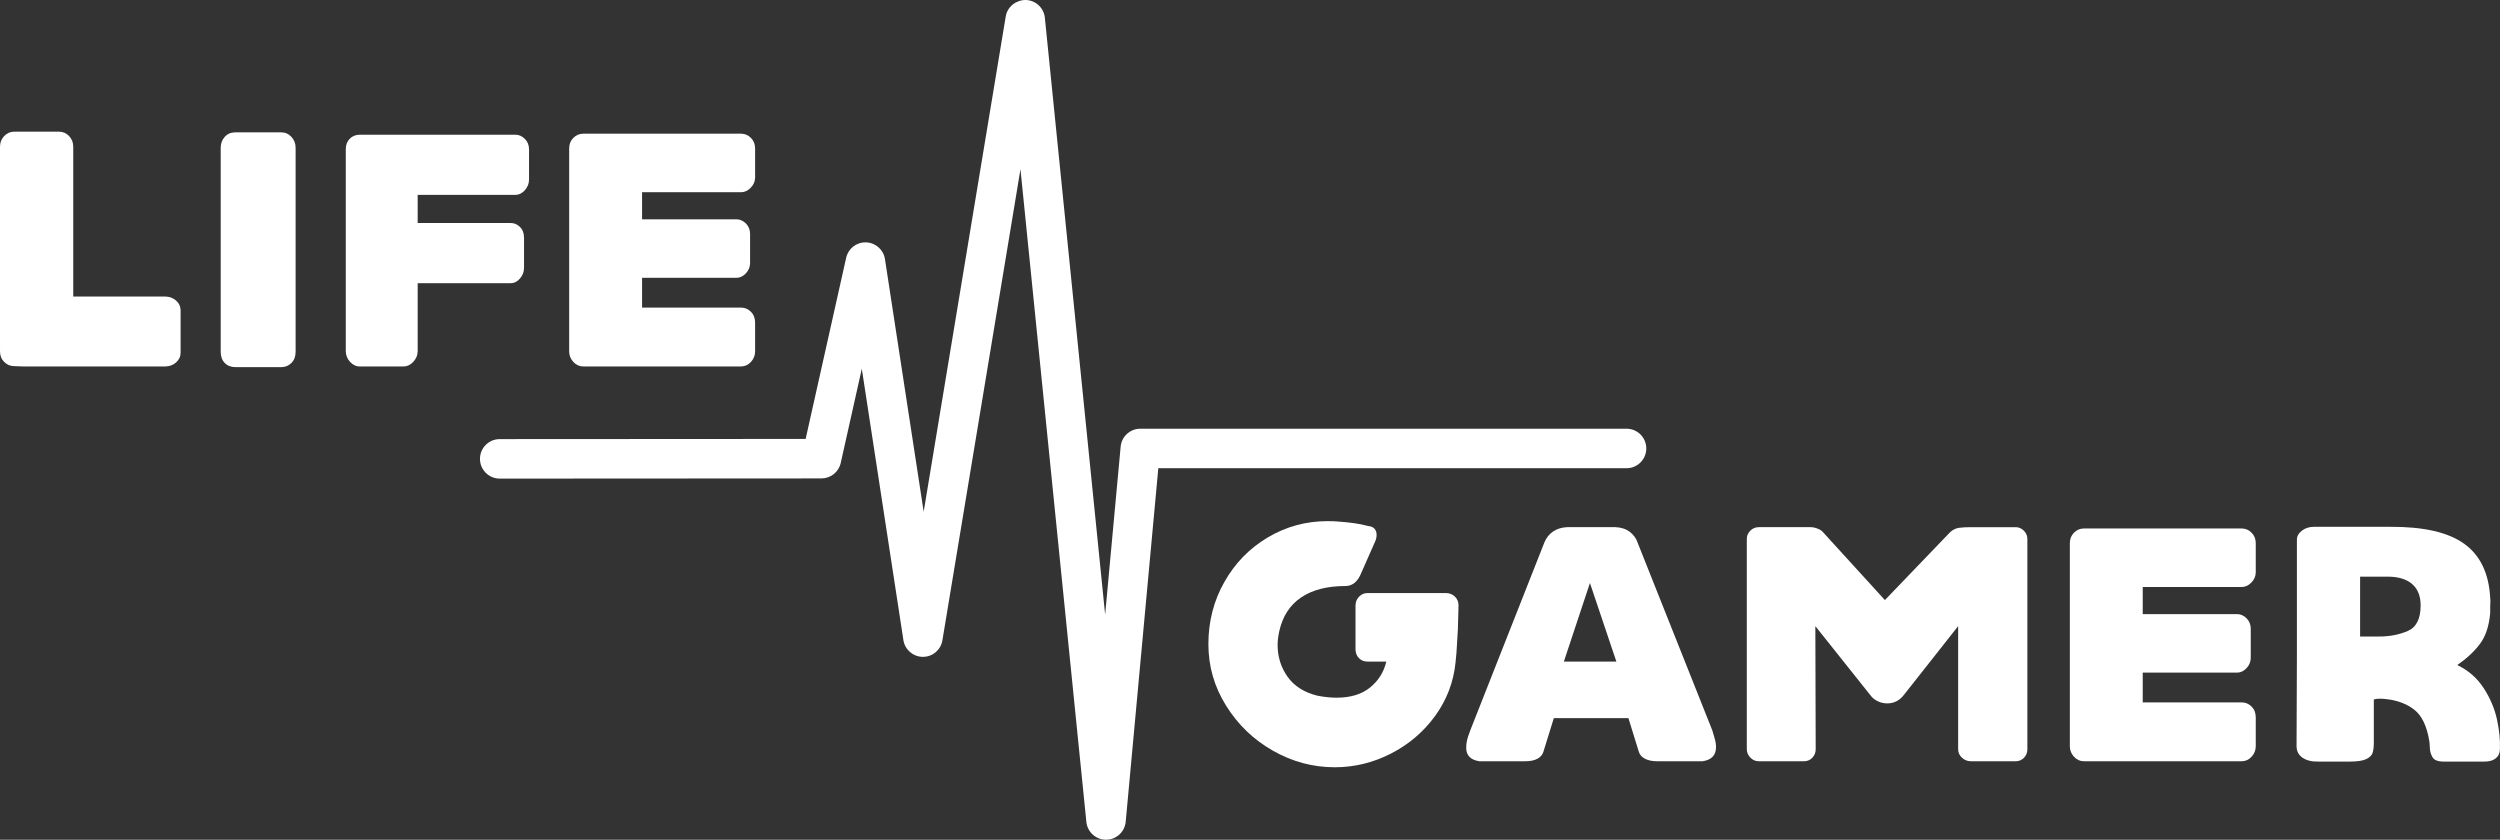 <?xml version="1.0" encoding="UTF-8" standalone="no"?>
<svg
   xmlns:dc="http://purl.org/dc/elements/1.1/"
   xmlns:cc="http://creativecommons.org/ns#"
   xmlns:rdf="http://www.w3.org/1999/02/22-rdf-syntax-ns#"
   xmlns:svg="http://www.w3.org/2000/svg"
   xmlns="http://www.w3.org/2000/svg"
   viewBox="0 0 332.529 111.693"
   height="111.693"
   width="332.529"
   xml:space="preserve"
   version="1.1"
   id="svg2"><rect x="0" y="0" width="332.529" height="111.693" fill="#333333" stroke="none"/><defs
     id="defs6"><clipPath
       id="clipPath16"
       clipPathUnits="userSpaceOnUse"><path
         id="path18"
         d="m 0,595.28 841.89,0 L 841.89,0 0,0 0,595.28 Z" /></clipPath><clipPath
       id="clipPath124"
       clipPathUnits="userSpaceOnUse"><path
         id="path126"
         d="m 348.632,276.547 c 0,-20.285 16.445,-36.729 36.73,-36.729 l 0,0 c 20.285,0 36.731,16.444 36.731,36.729 l 0,0 c 0,20.286 -16.446,36.729 -36.731,36.729 l 0,0 c -20.285,0 -36.73,-16.443 -36.73,-36.729" /></clipPath><clipPath
       id="clipPath180"
       clipPathUnits="userSpaceOnUse"><path
         id="path182"
         d="m 0,595.28 841.89,0 L 841.89,0 0,0 0,595.28 Z" /></clipPath></defs><g
     transform="matrix(1.25,0,0,-1.25,-359.917,181.296)"
     id="g10"><g
       id="g12"><path
         id="path22"
         style="fill:#ffffff;fill-opacity:1;fill-rule:nonzero;stroke:none"
         d="m 405.626,55.683 c -1.078,0 -1.982,0.815 -2.092,1.89 l -7.013,69.456 -8.307,-50.13 c -0.169,-1.019 -1.045,-1.764 -2.086,-1.757 -1.033,0.006 -1.908,0.762 -2.064,1.783 l -4.426,28.872 -2.243,-10.025 c -0.215,-0.961 -1.066,-1.643 -2.05,-1.644 l -34.235,-0.02 -0.001,0 c -1.16,0 -2.101,0.94 -2.101,2.101 -10e-4,1.16 0.939,2.102 2.099,2.102 l 32.554,0.019 4.313,19.276 c 0.22,0.986 1.108,1.679 2.122,1.64 1.01,-0.034 1.852,-0.783 2.006,-1.781 l 4.12,-26.879 8.73,52.695 c 0.172,1.038 1.096,1.765 2.141,1.756 1.053,-0.035 1.918,-0.841 2.023,-1.889 l 6.415,-63.515 1.65,17.875 c 0.099,1.081 1.006,1.909 2.092,1.909 l 51.74,0 c 1.161,0 2.101,-0.941 2.101,-2.101 0,-1.161 -0.94,-2.102 -2.101,-2.102 l -49.824,0 -3.47,-37.623 c -0.1,-1.077 -1.001,-1.903 -2.084,-1.908 l -0.009,0 z" /><g
         id="g24"
         transform="translate(289.429,106.078)"><path
           d="m 0,0 c -0.404,0 -0.753,0.148 -1.05,0.445 -0.297,0.297 -0.445,0.67 -0.445,1.121 l 0,21.779 c 0,0.45 0.148,0.83 0.445,1.137 0.297,0.309 0.646,0.464 1.05,0.464 l 4.803,0 c 0.403,0 0.753,-0.155 1.051,-0.464 0.295,-0.307 0.444,-0.687 0.444,-1.137 l 0,-15.943 9.786,0 c 0.45,0 0.836,-0.143 1.157,-0.427 0.319,-0.285 0.48,-0.64 0.48,-1.068 l 0,-4.482 c 0,-0.404 -0.161,-0.748 -0.48,-1.033 -0.321,-0.284 -0.707,-0.427 -1.157,-0.427 l -15.16,0 L 0,0 Z"
           style="fill:#ffffff;fill-opacity:1;fill-rule:nonzero;stroke:none"
           id="path26" /></g><g
         id="g28"
         transform="translate(311.419,107.608)"><path
           d="m 0,0 0,21.707 c 0,0.45 0.142,0.836 0.427,1.156 0.285,0.322 0.664,0.482 1.139,0.482 l 4.875,0 c 0.427,0 0.789,-0.16 1.085,-0.482 0.296,-0.32 0.445,-0.706 0.445,-1.156 L 7.971,0 C 7.971,-0.498 7.822,-0.896 7.526,-1.191 7.23,-1.488 6.868,-1.637 6.441,-1.637 l -4.875,0 c -0.475,0 -0.854,0.149 -1.139,0.446 C 0.142,-0.896 0,-0.498 0,0"
           style="fill:#ffffff;fill-opacity:1;fill-rule:nonzero;stroke:none"
           id="path30" /></g><g
         id="g32"
         transform="translate(344.228,129.138)"><path
           d="M 0,0 0,-3.203 C 0,-3.629 -0.148,-4.01 -0.445,-4.342 -0.742,-4.674 -1.08,-4.84 -1.458,-4.84 l -10.392,0 0,-2.989 9.892,0 c 0.38,0 0.713,-0.143 0.997,-0.428 0.285,-0.282 0.428,-0.663 0.428,-1.137 l 0,-3.203 c 0,-0.427 -0.143,-0.807 -0.428,-1.138 -0.284,-0.333 -0.617,-0.499 -0.997,-0.499 l -9.892,0 0,-7.224 c 0,-0.427 -0.154,-0.807 -0.462,-1.139 -0.309,-0.332 -0.653,-0.498 -1.032,-0.498 l -4.661,0 c -0.404,0 -0.754,0.166 -1.051,0.498 -0.297,0.332 -0.444,0.712 -0.444,1.139 l 0,18.255 0,3.203 0,0.036 c 0,0.449 0.143,0.818 0.427,1.104 0.284,0.283 0.64,0.425 1.068,0.425 l 16.547,0 c 0.378,0 0.716,-0.148 1.013,-0.445 C -0.148,0.823 0,0.45 0,0"
           style="fill:#ffffff;fill-opacity:1;fill-rule:nonzero;stroke:none"
           id="path34" /></g><g
         id="g36"
         transform="translate(356.256,124.583)"><path
           d="m 0,0 0,-2.883 10.035,0 c 0.379,0 0.717,-0.149 1.014,-0.444 0.296,-0.297 0.445,-0.67 0.445,-1.122 l 0,-3.095 c 0,-0.403 -0.149,-0.766 -0.445,-1.086 -0.297,-0.319 -0.635,-0.48 -1.014,-0.48 l -10.035,0 0,-3.167 10.534,0 c 0.402,0 0.752,-0.149 1.049,-0.446 0.296,-0.296 0.445,-0.68 0.445,-1.156 l 0,-3.059 c 0,-0.427 -0.149,-0.8 -0.445,-1.122 -0.297,-0.32 -0.647,-0.48 -1.049,-0.48 l -16.797,0 c -0.403,0 -0.753,0.16 -1.049,0.48 -0.297,0.322 -0.445,0.695 -0.445,1.122 l 0,0.107 0,2.952 0,15.443 0,3.097 c 0,0.45 0.148,0.824 0.445,1.122 0.296,0.296 0.646,0.444 1.049,0.444 l 16.797,0 c 0.402,0 0.752,-0.148 1.049,-0.444 0.296,-0.298 0.445,-0.672 0.445,-1.122 l 0,-3.097 C 12.028,1.161 11.874,0.801 11.565,0.479 11.257,0.159 10.913,0 10.534,0 L 0,0 Z"
           style="fill:#ffffff;fill-opacity:1;fill-rule:nonzero;stroke:none"
           id="path38" /></g><g
         id="g40"
         transform="translate(416.517,76.488)"><path
           d="m 0,0 c 0,2.42 0.569,4.632 1.709,6.637 1.137,2.004 2.68,3.581 4.625,4.733 1.945,1.15 4.057,1.724 6.334,1.724 0.45,0 0.795,-0.012 1.032,-0.034 1.376,-0.096 2.444,-0.249 3.202,-0.463 l 0.179,-0.035 c 0.261,-0.025 0.462,-0.12 0.605,-0.286 0.142,-0.166 0.213,-0.38 0.213,-0.64 0,-0.238 -0.047,-0.462 -0.143,-0.676 L 16.298,7.65 C 15.918,6.677 15.35,6.191 14.59,6.191 12.645,6.191 11.072,5.788 9.875,4.98 8.678,4.175 7.9,2.977 7.543,1.387 7.425,0.842 7.366,0.355 7.366,-0.072 c 0,-1.257 0.349,-2.383 1.05,-3.38 0.699,-0.995 1.761,-1.673 3.185,-2.028 0.758,-0.142 1.434,-0.213 2.028,-0.213 1.494,0 2.686,0.361 3.576,1.085 0.891,0.723 1.465,1.641 1.727,2.757 l -1.994,0 c -0.379,0 -0.688,0.125 -0.924,0.374 -0.239,0.249 -0.358,0.563 -0.358,0.943 l 0,4.662 c 0,0.355 0.125,0.663 0.375,0.924 0.249,0.261 0.551,0.392 0.907,0.392 l 8.291,0 c 0.404,0 0.736,-0.124 0.997,-0.373 0.26,-0.25 0.391,-0.564 0.391,-0.943 l -0.07,-2.562 c -0.025,-0.285 -0.054,-0.79 -0.09,-1.513 -0.035,-0.723 -0.089,-1.394 -0.16,-2.01 -0.213,-2.088 -0.938,-3.98 -2.17,-5.677 -1.234,-1.695 -2.8,-3.03 -4.697,-4.003 -1.899,-0.971 -3.892,-1.458 -5.979,-1.458 -2.325,0 -4.519,0.587 -6.583,1.761 -2.064,1.175 -3.725,2.769 -4.981,4.786 C 0.628,-4.532 0,-2.349 0,0"
           style="fill:#ffffff;fill-opacity:1;fill-rule:nonzero;stroke:none"
           id="path42" /></g><g
         id="g44"
         transform="translate(457.617,74.638)"><path
           d="M 0,0 2.313,0 -0.499,8.362 -3.274,0 0,0 Z m -13.665,-9.181 c 0,0.403 0.066,0.801 0.195,1.193 0.131,0.389 0.208,0.61 0.233,0.658 l 7.9,20.034 c 0.213,0.497 0.526,0.883 0.942,1.155 0.416,0.273 0.908,0.422 1.477,0.446 l 2.918,0 2.206,0 c 0.617,-0.024 1.127,-0.191 1.53,-0.497 0.404,-0.31 0.677,-0.677 0.819,-1.104 L 12.526,-7.33 c 0.024,-0.12 0.095,-0.362 0.213,-0.73 0.119,-0.369 0.178,-0.718 0.178,-1.05 0,-0.854 -0.475,-1.352 -1.423,-1.494 l -4.875,0 c -0.499,0 -0.921,0.088 -1.265,0.267 -0.342,0.177 -0.563,0.432 -0.658,0.764 l -1.102,3.559 -7.935,0 -1.103,-3.559 c -0.096,-0.332 -0.309,-0.587 -0.641,-0.764 -0.333,-0.179 -0.747,-0.267 -1.246,-0.267 l -4.945,0 c -0.926,0.142 -1.389,0.616 -1.389,1.423"
           style="fill:#ffffff;fill-opacity:1;fill-rule:nonzero;stroke:none"
           id="path46" /></g><g
         id="g48"
         transform="translate(473.81,65.314)"><path
           d="m 0,0 0,22.383 c 0,0.333 0.123,0.623 0.373,0.871 0.249,0.25 0.551,0.374 0.907,0.374 l 5.516,0 c 0.237,0 0.485,-0.053 0.747,-0.16 0.261,-0.107 0.437,-0.219 0.533,-0.337 l 6.619,-7.261 6.94,7.224 c 0.285,0.26 0.598,0.416 0.943,0.464 0.344,0.046 0.752,0.07 1.228,0.07 l 4.802,0 c 0.333,0 0.623,-0.124 0.872,-0.374 0.249,-0.248 0.374,-0.538 0.374,-0.871 L 29.854,0 c 0,-0.355 -0.119,-0.658 -0.356,-0.908 -0.236,-0.249 -0.533,-0.373 -0.89,-0.373 l -4.768,0 c -0.356,0 -0.67,0.124 -0.942,0.373 -0.273,0.25 -0.41,0.553 -0.41,0.908 l 0,13.096 -5.728,-7.26 C 16.285,5.195 15.68,4.875 14.943,4.875 14.589,4.875 14.251,4.952 13.93,5.106 13.61,5.26 13.355,5.469 13.164,5.729 L 7.294,13.096 7.33,0 C 7.33,-0.355 7.21,-0.658 6.973,-0.908 6.736,-1.157 6.439,-1.281 6.084,-1.281 l -4.804,0 c -0.356,0 -0.658,0.131 -0.907,0.392 C 0.123,-0.629 0,-0.332 0,0"
           style="fill:#ffffff;fill-opacity:1;fill-rule:nonzero;stroke:none"
           id="path50" /></g><g
         id="g52"
         transform="translate(515.94,82.572)"><path
           d="m 0,0 0,-2.882 10.035,0 c 0.378,0 0.717,-0.148 1.014,-0.445 0.296,-0.297 0.445,-0.67 0.445,-1.12 l 0,-3.097 c 0,-0.403 -0.149,-0.764 -0.445,-1.084 -0.297,-0.321 -0.636,-0.481 -1.014,-0.481 l -10.035,0 0,-3.167 10.533,0 c 0.403,0 0.753,-0.149 1.049,-0.445 0.297,-0.297 0.445,-0.682 0.445,-1.157 l 0,-3.059 c 0,-0.428 -0.148,-0.801 -0.445,-1.122 -0.296,-0.32 -0.646,-0.48 -1.049,-0.48 l -16.797,0 c -0.403,0 -0.753,0.16 -1.049,0.48 -0.297,0.321 -0.444,0.694 -0.444,1.122 l 0,0.107 0,2.952 0,15.444 0,3.096 c 0,0.451 0.147,0.824 0.444,1.121 0.296,0.297 0.646,0.446 1.049,0.446 l 16.797,0 c 0.403,0 0.753,-0.149 1.049,-0.446 0.297,-0.297 0.445,-0.67 0.445,-1.121 l 0,-3.096 C 12.027,1.163 11.873,0.801 11.565,0.481 11.256,0.161 10.912,0 10.533,0 L 0,0 Z"
           style="fill:#ffffff;fill-opacity:1;fill-rule:nonzero;stroke:none"
           id="path54" /></g><g
         id="g56"
         transform="translate(541.135,77.307)"><path
           d="m 0,0 c 1.091,0 2.093,0.195 3.007,0.588 0.912,0.391 1.37,1.297 1.37,2.722 0,0.995 -0.303,1.753 -0.908,2.277 C 2.864,6.107 1.992,6.37 0.854,6.37 l -2.918,0 0,-0.356 0,-6.014 0.249,0 0.107,0 L 0,0 Z m 5.301,-11.139 c -0.26,1.614 -0.8,2.734 -1.618,3.364 -0.819,0.627 -1.832,1.002 -3.042,1.121 -0.167,0.022 -0.369,0.035 -0.607,0.035 -0.235,0 -0.438,-0.024 -0.603,-0.071 l -0.036,-0.036 0,-4.553 c 0,-0.453 -0.041,-0.815 -0.124,-1.087 -0.085,-0.273 -0.31,-0.498 -0.677,-0.676 -0.368,-0.179 -0.943,-0.267 -1.726,-0.267 l -3.309,0 c -0.736,-0.023 -1.317,0.113 -1.745,0.409 -0.426,0.296 -0.64,0.706 -0.64,1.228 l 0.036,9.608 0,12.382 c 0,0.357 0.178,0.671 0.533,0.944 0.357,0.273 0.783,0.41 1.282,0.41 l 8.078,0 C 4.661,11.695 7.294,11.097 9.002,9.874 10.711,8.652 11.636,6.736 11.778,4.128 11.801,3.891 11.808,3.707 11.796,3.575 11.783,3.445 11.778,3.332 11.778,3.238 l 0,-0.747 C 11.658,1.115 11.298,0.023 10.692,-0.783 10.089,-1.589 9.287,-2.338 8.291,-3.025 l 0.036,-0.036 c 1.162,-0.569 2.086,-1.387 2.775,-2.456 0.688,-1.066 1.156,-2.182 1.406,-3.343 0.248,-1.163 0.349,-2.207 0.303,-3.132 0,-0.404 -0.143,-0.725 -0.428,-0.961 -0.285,-0.237 -0.689,-0.356 -1.21,-0.356 l -4.342,0 c -0.617,0 -1.014,0.155 -1.19,0.462 -0.18,0.31 -0.274,0.635 -0.286,0.98 -0.012,0.343 -0.03,0.588 -0.054,0.728"
           style="fill:#ffffff;fill-opacity:1;fill-rule:nonzero;stroke:none"
           id="path58" /></g></g></g></svg>
